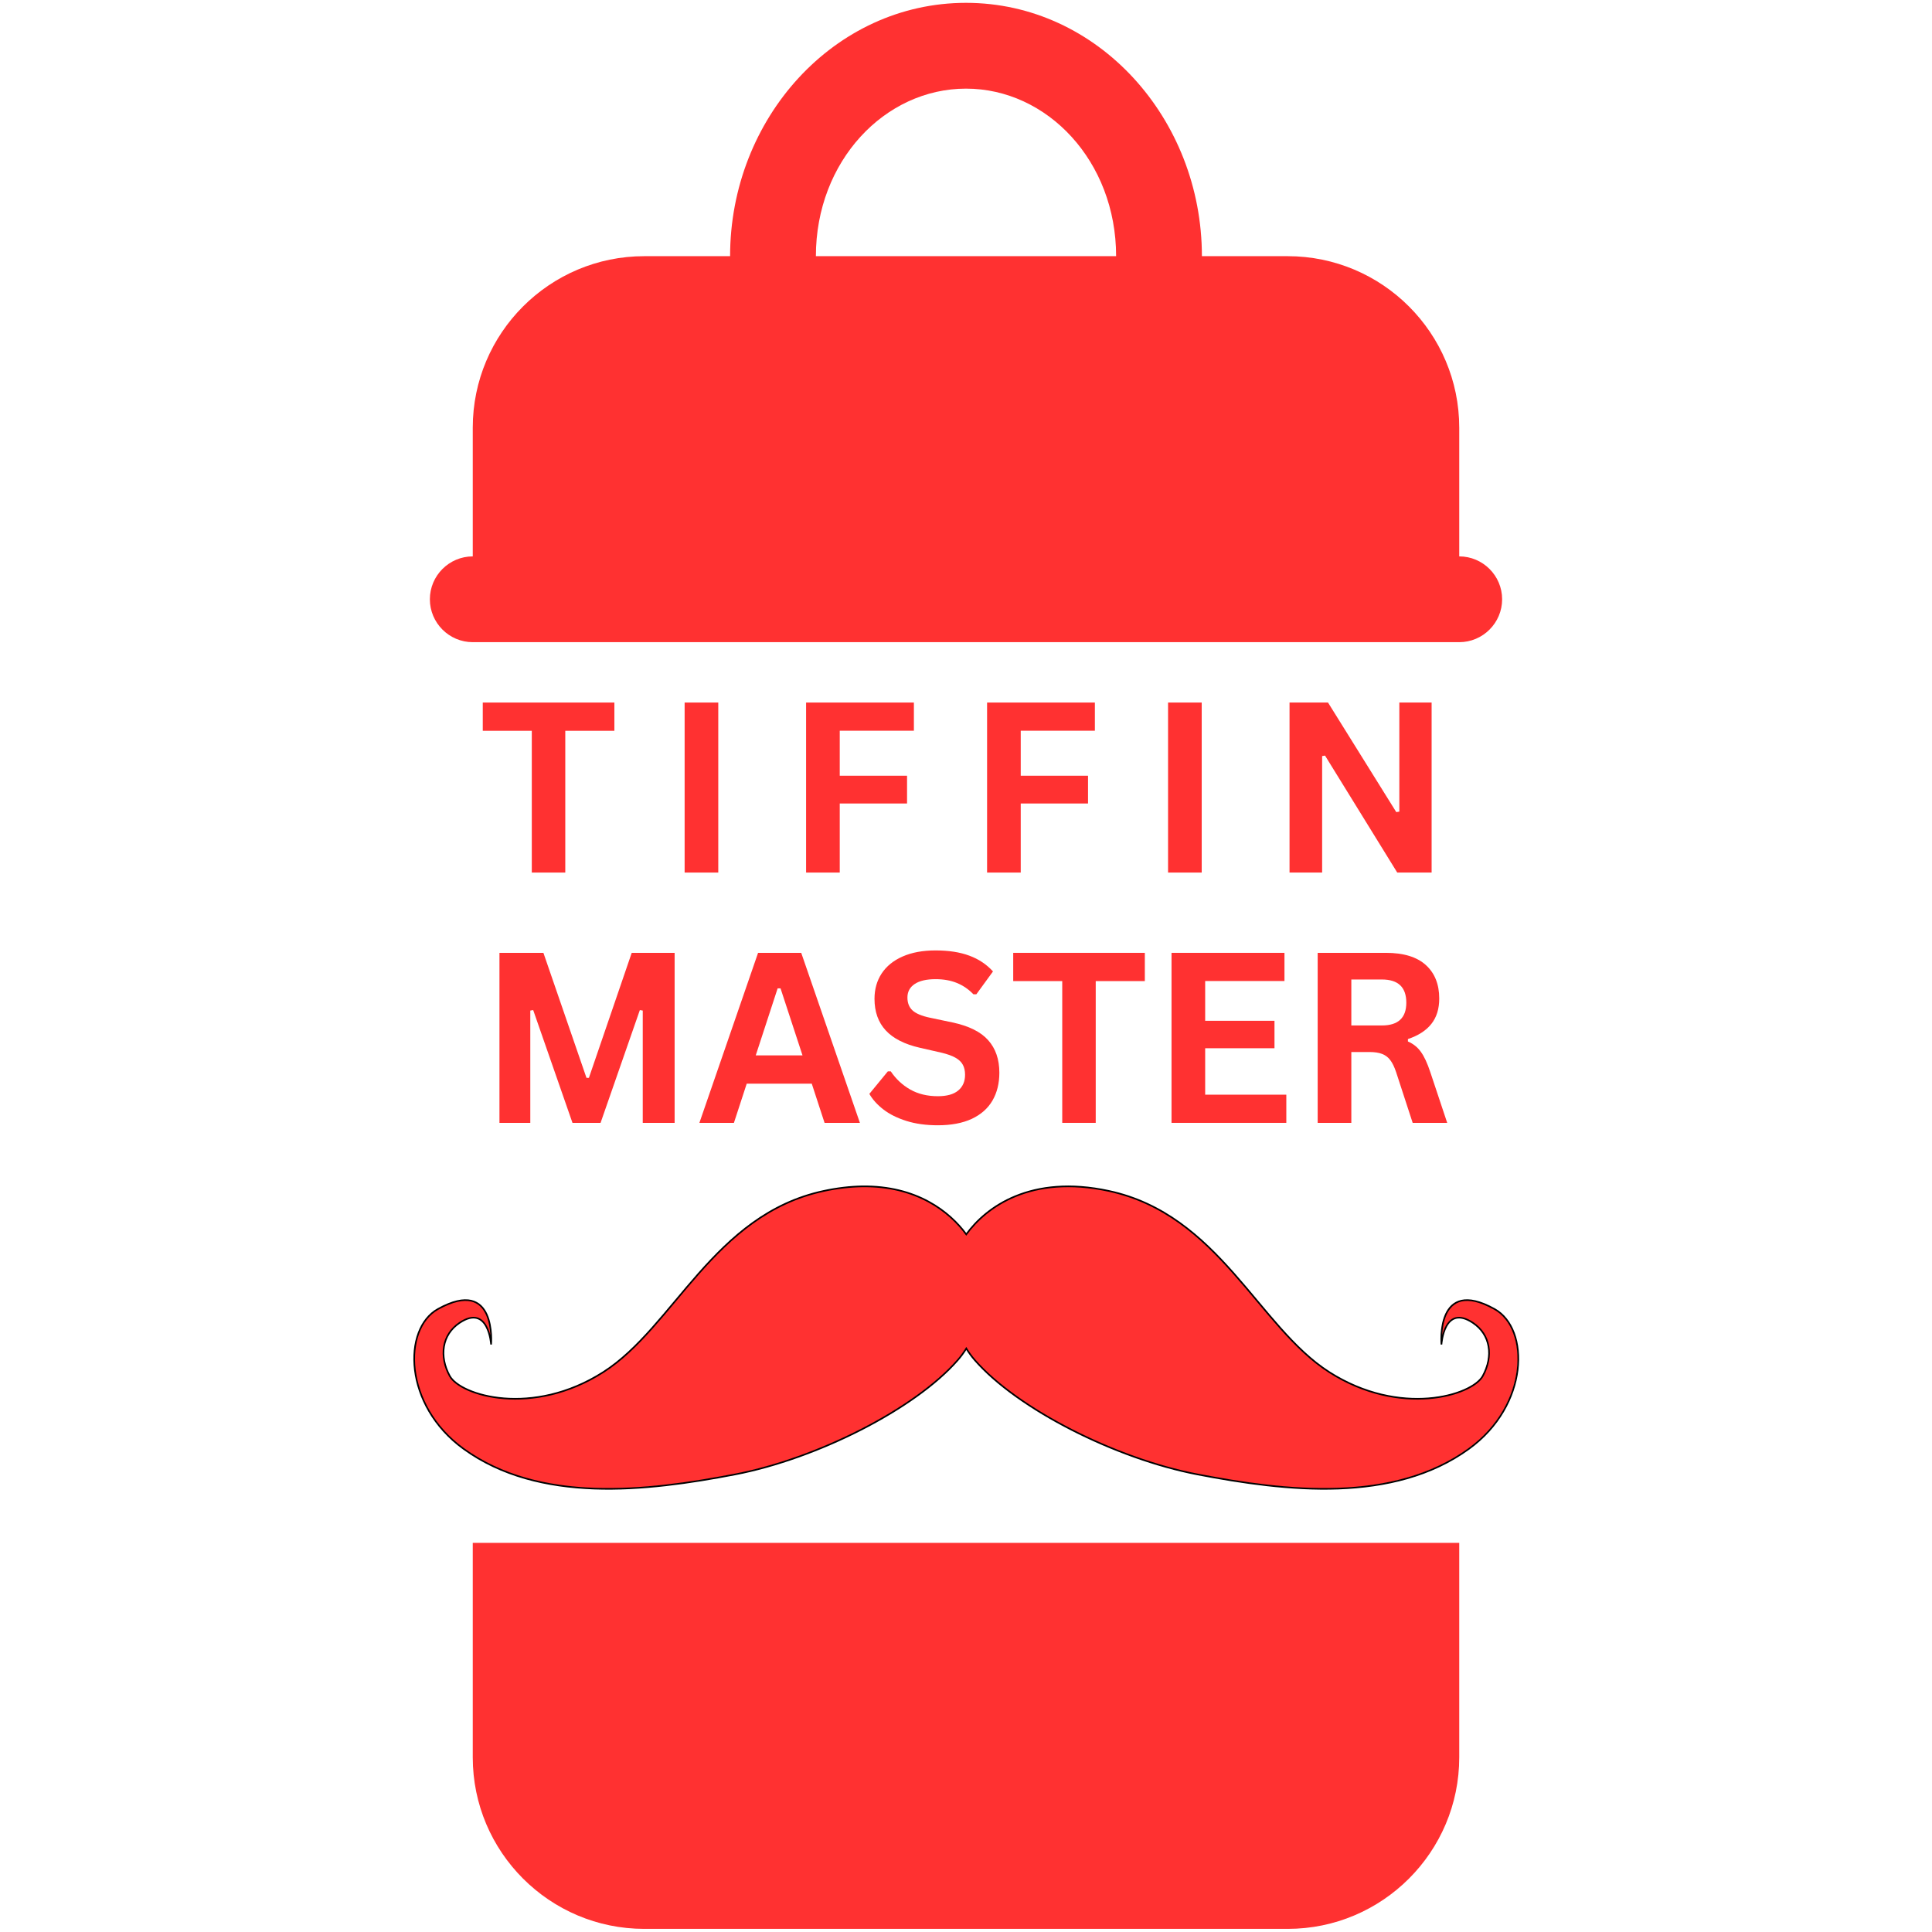 <svg xmlns="http://www.w3.org/2000/svg" xmlns:xlink="http://www.w3.org/1999/xlink" width="500" zoomAndPan="magnify" viewBox="0 0 375 375" height="500" preserveAspectRatio="xMidYMid meet" version="1.0"><defs><g/><clipPath id="c38c5e7a9a"><path d="M 83.438 0 L 291.938 0 L 291.938 129.75 L 83.438 129.75 Z M 83.438 0 " clip-rule="nonzero"/></clipPath><clipPath id="d273182c36"><path d="M 78.129 228 L 297 228 L 297 291 L 78.129 291 Z M 78.129 228 " clip-rule="nonzero"/></clipPath><clipPath id="f7b113d825"><path d="M 83.438 297.039 L 291.938 297.039 L 291.938 375 L 83.438 375 Z M 83.438 297.039 " clip-rule="nonzero"/></clipPath></defs><g clip-path="url(#c38c5e7a9a)"><path fill="#ff3131" d="M 187.5 0.551 C 161.906 0.551 141.711 23.023 141.711 49.723 L 125.062 49.723 C 106.688 49.723 91.762 64.648 91.762 83.02 L 91.762 107.996 C 87.176 107.996 83.438 111.734 83.438 116.32 C 83.438 120.906 87.176 124.645 91.762 124.645 L 283.238 124.645 C 287.824 124.645 291.562 120.906 291.562 116.32 C 291.562 111.734 287.824 107.996 283.238 107.996 L 283.238 83.02 C 283.238 64.648 268.312 49.723 249.938 49.723 L 233.289 49.723 C 233.289 23.023 213.094 0.551 187.5 0.551 Z M 187.5 17.203 C 203.273 17.203 216.637 31.281 216.637 49.723 L 158.363 49.723 C 158.363 31.281 171.727 17.203 187.5 17.203 Z M 91.762 141.297 L 91.762 182.922 C 87.176 182.922 83.438 186.66 83.438 191.246 C 83.438 195.832 87.176 199.57 91.762 199.57 L 283.238 199.57 C 287.824 199.57 291.562 195.832 291.562 191.246 C 291.562 186.66 287.824 182.922 283.238 182.922 L 283.238 141.297 Z M 91.762 216.223 L 91.762 266.172 C 87.176 266.172 83.438 269.91 83.438 274.496 C 83.438 279.082 87.176 282.82 91.762 282.82 L 283.238 282.82 C 287.824 282.82 291.562 279.082 291.562 274.496 C 291.562 269.91 287.824 266.172 283.238 266.172 L 283.238 216.223 Z M 91.762 299.473 L 91.762 341.098 C 91.762 359.469 106.688 374.395 125.062 374.395 L 249.938 374.395 C 268.312 374.395 283.238 359.469 283.238 341.098 L 283.238 299.473 Z M 91.762 299.473 " fill-opacity="1" fill-rule="nonzero"/></g><path fill="#ff3131" d="M 167.289 230.234 C 165.012 230.27 162.535 230.547 159.863 231.117 C 138.473 235.703 130.844 257.477 117.094 266.262 C 103.348 275.043 89.387 270.82 87.301 267.016 C 85.219 263.211 85.77 259.004 89.207 256.711 C 94.836 252.957 95.32 260.91 95.32 260.91 C 95.32 260.91 96.48 247.66 85.004 254.031 C 78.133 257.852 78.305 272.691 89.973 281.148 C 104.645 291.781 125.352 289.449 142.68 286.113 C 158.555 283.059 177.535 273.453 185.836 263.965 C 186.477 263.234 187.035 262.473 187.516 261.688 C 187.992 262.469 188.543 263.234 189.184 263.965 C 197.488 273.453 216.465 283.059 232.344 286.113 C 249.672 289.449 270.367 291.781 285.039 281.148 C 296.707 272.691 296.879 257.852 290.004 254.031 C 278.531 247.66 279.699 260.91 279.699 260.91 C 279.699 260.91 280.172 252.957 285.805 256.711 C 289.242 259.004 289.801 263.211 287.719 267.016 C 285.637 270.82 271.676 275.043 257.926 266.262 C 244.176 257.473 236.539 235.699 215.148 231.113 C 200.02 227.875 191.395 234.215 187.508 239.535 C 184.301 235.156 177.898 230.078 167.289 230.234 Z M 167.289 230.234 " fill-opacity="1" fill-rule="nonzero"/><g clip-path="url(#d273182c36)"><path stroke-linecap="butt" transform="matrix(0.189, 0, 0, 0.189, 95.747, 142.907)" fill="none" stroke-linejoin="miter" d="M 378.705 462.264 C 366.65 462.45 353.541 463.918 339.397 466.937 C 226.167 491.212 185.784 606.469 112.999 652.972 C 40.235 699.455 -33.667 677.103 -44.708 656.963 C -55.73 636.823 -52.814 614.554 -34.618 602.416 C -4.821 582.545 -2.257 624.644 -2.257 624.644 C -2.257 624.644 3.884 554.506 -56.867 588.231 C -93.239 608.454 -92.329 687.008 -30.565 731.774 C 47.1 788.059 156.711 775.714 248.437 758.056 C 332.47 741.886 432.942 691.04 476.882 640.814 C 480.273 636.947 483.23 632.915 485.773 628.759 C 488.296 632.894 491.212 636.947 494.603 640.814 C 538.563 691.04 639.015 741.886 723.069 758.056 C 814.794 775.714 924.344 788.059 1002.009 731.774 C 1063.772 687.008 1064.682 608.454 1028.29 588.231 C 967.56 554.506 973.742 624.644 973.742 624.644 C 973.742 624.644 976.244 582.545 1006.061 602.416 C 1024.258 614.554 1027.214 636.823 1016.193 656.963 C 1005.172 677.103 931.271 699.455 858.486 652.972 C 785.701 606.448 745.276 491.191 632.046 466.916 C 551.962 449.774 506.306 483.334 485.732 511.497 C 468.756 488.317 434.865 461.436 378.705 462.264 Z M 378.705 462.264 " stroke="#000000" stroke-width="1.662" stroke-opacity="1" stroke-miterlimit="4"/></g><g fill="#ff3131" fill-opacity="1"><g transform="translate(92.664, 217.946)"><g><path d="M 10.266 0 L 4.281 0 L 4.281 -33 L 12.812 -33 L 21.172 -8.734 L 21.641 -8.734 L 29.953 -33 L 38.281 -33 L 38.281 0 L 32.094 0 L 32.094 -21.797 L 31.531 -21.891 L 23.906 0 L 18.453 0 L 10.828 -21.891 L 10.266 -21.797 Z M 10.266 0 "/></g></g></g><g fill="#ff3131" fill-opacity="1"><g transform="translate(135.251, 217.946)"><g><path d="M 31.656 0 L 24.797 0 L 22.312 -7.609 L 9.688 -7.609 L 7.203 0 L 0.5 0 L 11.891 -33 L 20.266 -33 Z M 15.688 -26.109 L 11.438 -13.094 L 20.516 -13.094 L 16.25 -26.109 Z M 15.688 -26.109 "/></g></g></g><g fill="#ff3131" fill-opacity="1"><g transform="translate(167.412, 217.946)"><g><path d="M 14.625 0.469 C 12.332 0.469 10.297 0.188 8.516 -0.375 C 6.734 -0.938 5.25 -1.676 4.062 -2.594 C 2.875 -3.508 1.961 -4.52 1.328 -5.625 L 4.922 -10 L 5.484 -10 C 6.473 -8.52 7.734 -7.344 9.266 -6.469 C 10.797 -5.602 12.582 -5.172 14.625 -5.172 C 16.363 -5.172 17.676 -5.535 18.562 -6.266 C 19.457 -7.004 19.906 -8.023 19.906 -9.328 C 19.906 -10.109 19.758 -10.758 19.469 -11.281 C 19.188 -11.812 18.711 -12.266 18.047 -12.641 C 17.391 -13.016 16.5 -13.336 15.375 -13.609 L 11.125 -14.578 C 8.164 -15.254 5.957 -16.379 4.5 -17.953 C 3.051 -19.523 2.328 -21.566 2.328 -24.078 C 2.328 -25.941 2.789 -27.582 3.719 -29 C 4.656 -30.414 6.016 -31.516 7.797 -32.297 C 9.578 -33.078 11.707 -33.469 14.188 -33.469 C 16.738 -33.469 18.922 -33.129 20.734 -32.453 C 22.547 -31.785 24.078 -30.766 25.328 -29.391 L 22.094 -24.953 L 21.531 -24.953 C 20.594 -25.93 19.52 -26.664 18.312 -27.156 C 17.113 -27.645 15.738 -27.891 14.188 -27.891 C 12.406 -27.891 11.047 -27.57 10.109 -26.938 C 9.18 -26.312 8.719 -25.441 8.719 -24.328 C 8.719 -23.285 9.039 -22.457 9.688 -21.844 C 10.344 -21.227 11.477 -20.75 13.094 -20.406 L 17.422 -19.5 C 20.629 -18.82 22.953 -17.672 24.391 -16.047 C 25.836 -14.43 26.562 -12.328 26.562 -9.734 C 26.562 -7.672 26.117 -5.875 25.234 -4.344 C 24.348 -2.812 23.008 -1.625 21.219 -0.781 C 19.426 0.051 17.227 0.469 14.625 0.469 Z M 14.625 0.469 "/></g></g></g><g fill="#ff3131" fill-opacity="1"><g transform="translate(195.758, 217.946)"><g><path d="M 26.453 -33 L 26.453 -27.516 L 16.922 -27.516 L 16.922 0 L 10.422 0 L 10.422 -27.516 L 0.906 -27.516 L 0.906 -33 Z M 26.453 -33 "/></g></g></g><g fill="#ff3131" fill-opacity="1"><g transform="translate(223.111, 217.946)"><g><path d="M 10.812 -14.484 L 10.812 -5.469 L 26.562 -5.469 L 26.562 0 L 4.281 0 L 4.281 -33 L 26.203 -33 L 26.203 -27.531 L 10.812 -27.531 L 10.812 -19.812 L 24.266 -19.812 L 24.266 -14.484 Z M 10.812 -14.484 "/></g></g></g><g fill="#ff3131" fill-opacity="1"><g transform="translate(251.48, 217.946)"><g><path d="M 4.281 0 L 4.281 -33 L 17.531 -33 C 20.945 -33 23.523 -32.211 25.266 -30.641 C 27.004 -29.066 27.875 -26.895 27.875 -24.125 C 27.875 -22.125 27.363 -20.484 26.344 -19.203 C 25.332 -17.922 23.816 -16.941 21.797 -16.266 L 21.797 -15.797 C 22.836 -15.348 23.676 -14.676 24.312 -13.781 C 24.957 -12.895 25.566 -11.582 26.141 -9.844 L 29.422 0 L 22.719 0 L 19.5 -9.859 C 19.164 -10.859 18.789 -11.629 18.375 -12.172 C 17.969 -12.723 17.441 -13.125 16.797 -13.375 C 16.16 -13.625 15.332 -13.75 14.312 -13.75 L 10.812 -13.75 L 10.812 0 Z M 16.75 -18.906 C 19.906 -18.906 21.484 -20.379 21.484 -23.328 C 21.484 -26.328 19.906 -27.828 16.75 -27.828 L 10.812 -27.828 L 10.812 -18.906 Z M 16.75 -18.906 "/></g></g></g><g fill="#ff3131" fill-opacity="1"><g transform="translate(92.799, 169.364)"><g><path d="M 26.453 -33 L 26.453 -27.516 L 16.922 -27.516 L 16.922 0 L 10.422 0 L 10.422 -27.516 L 0.906 -27.516 L 0.906 -33 Z M 26.453 -33 "/></g></g></g><g fill="#ff3131" fill-opacity="1"><g transform="translate(128.605, 169.364)"><g><path d="M 10.812 0 L 4.281 0 L 4.281 -33 L 10.812 -33 Z M 10.812 0 "/></g></g></g><g fill="#ff3131" fill-opacity="1"><g transform="translate(152.182, 169.364)"><g><path d="M 25.203 -33 L 25.203 -27.531 L 10.812 -27.531 L 10.812 -18.797 L 23.875 -18.797 L 23.875 -13.406 L 10.812 -13.406 L 10.812 0 L 4.281 0 L 4.281 -33 Z M 25.203 -33 "/></g></g></g><g fill="#ff3131" fill-opacity="1"><g transform="translate(187.311, 169.364)"><g><path d="M 25.203 -33 L 25.203 -27.531 L 10.812 -27.531 L 10.812 -18.797 L 23.875 -18.797 L 23.875 -13.406 L 10.812 -13.406 L 10.812 0 L 4.281 0 L 4.281 -33 Z M 25.203 -33 "/></g></g></g><g fill="#ff3131" fill-opacity="1"><g transform="translate(222.44, 169.364)"><g><path d="M 10.812 0 L 4.281 0 L 4.281 -33 L 10.812 -33 Z M 10.812 0 "/></g></g></g><g fill="#ff3131" fill-opacity="1"><g transform="translate(246.017, 169.364)"><g><path d="M 10.609 0 L 4.281 0 L 4.281 -33 L 11.75 -33 L 25 -11.734 L 25.594 -11.828 L 25.594 -33 L 31.859 -33 L 31.859 0 L 25.188 0 L 11.172 -22.703 L 10.609 -22.609 Z M 10.609 0 "/></g></g></g><g clip-path="url(#f7b113d825)"><path fill="#ff3131" d="M 187.5 0.551 C 161.906 0.551 141.711 23.023 141.711 49.723 L 125.062 49.723 C 106.688 49.723 91.762 64.648 91.762 83.02 L 91.762 107.996 C 87.176 107.996 83.438 111.734 83.438 116.32 C 83.438 120.906 87.176 124.645 91.762 124.645 L 283.238 124.645 C 287.824 124.645 291.562 120.906 291.562 116.32 C 291.562 111.734 287.824 107.996 283.238 107.996 L 283.238 83.02 C 283.238 64.648 268.312 49.723 249.938 49.723 L 233.289 49.723 C 233.289 23.023 213.094 0.551 187.5 0.551 Z M 187.5 17.203 C 203.273 17.203 216.637 31.281 216.637 49.723 L 158.363 49.723 C 158.363 31.281 171.727 17.203 187.5 17.203 Z M 91.762 141.297 L 91.762 182.922 C 87.176 182.922 83.438 186.66 83.438 191.246 C 83.438 195.832 87.176 199.57 91.762 199.57 L 283.238 199.57 C 287.824 199.57 291.562 195.832 291.562 191.246 C 291.562 186.66 287.824 182.922 283.238 182.922 L 283.238 141.297 Z M 91.762 216.223 L 91.762 266.172 C 87.176 266.172 83.438 269.91 83.438 274.496 C 83.438 279.082 87.176 282.82 91.762 282.82 L 283.238 282.82 C 287.824 282.82 291.562 279.082 291.562 274.496 C 291.562 269.91 287.824 266.172 283.238 266.172 L 283.238 216.223 Z M 91.762 299.473 L 91.762 341.098 C 91.762 359.469 106.688 374.395 125.062 374.395 L 249.938 374.395 C 268.312 374.395 283.238 359.469 283.238 341.098 L 283.238 299.473 Z M 91.762 299.473 " fill-opacity="1" fill-rule="nonzero"/></g></svg>